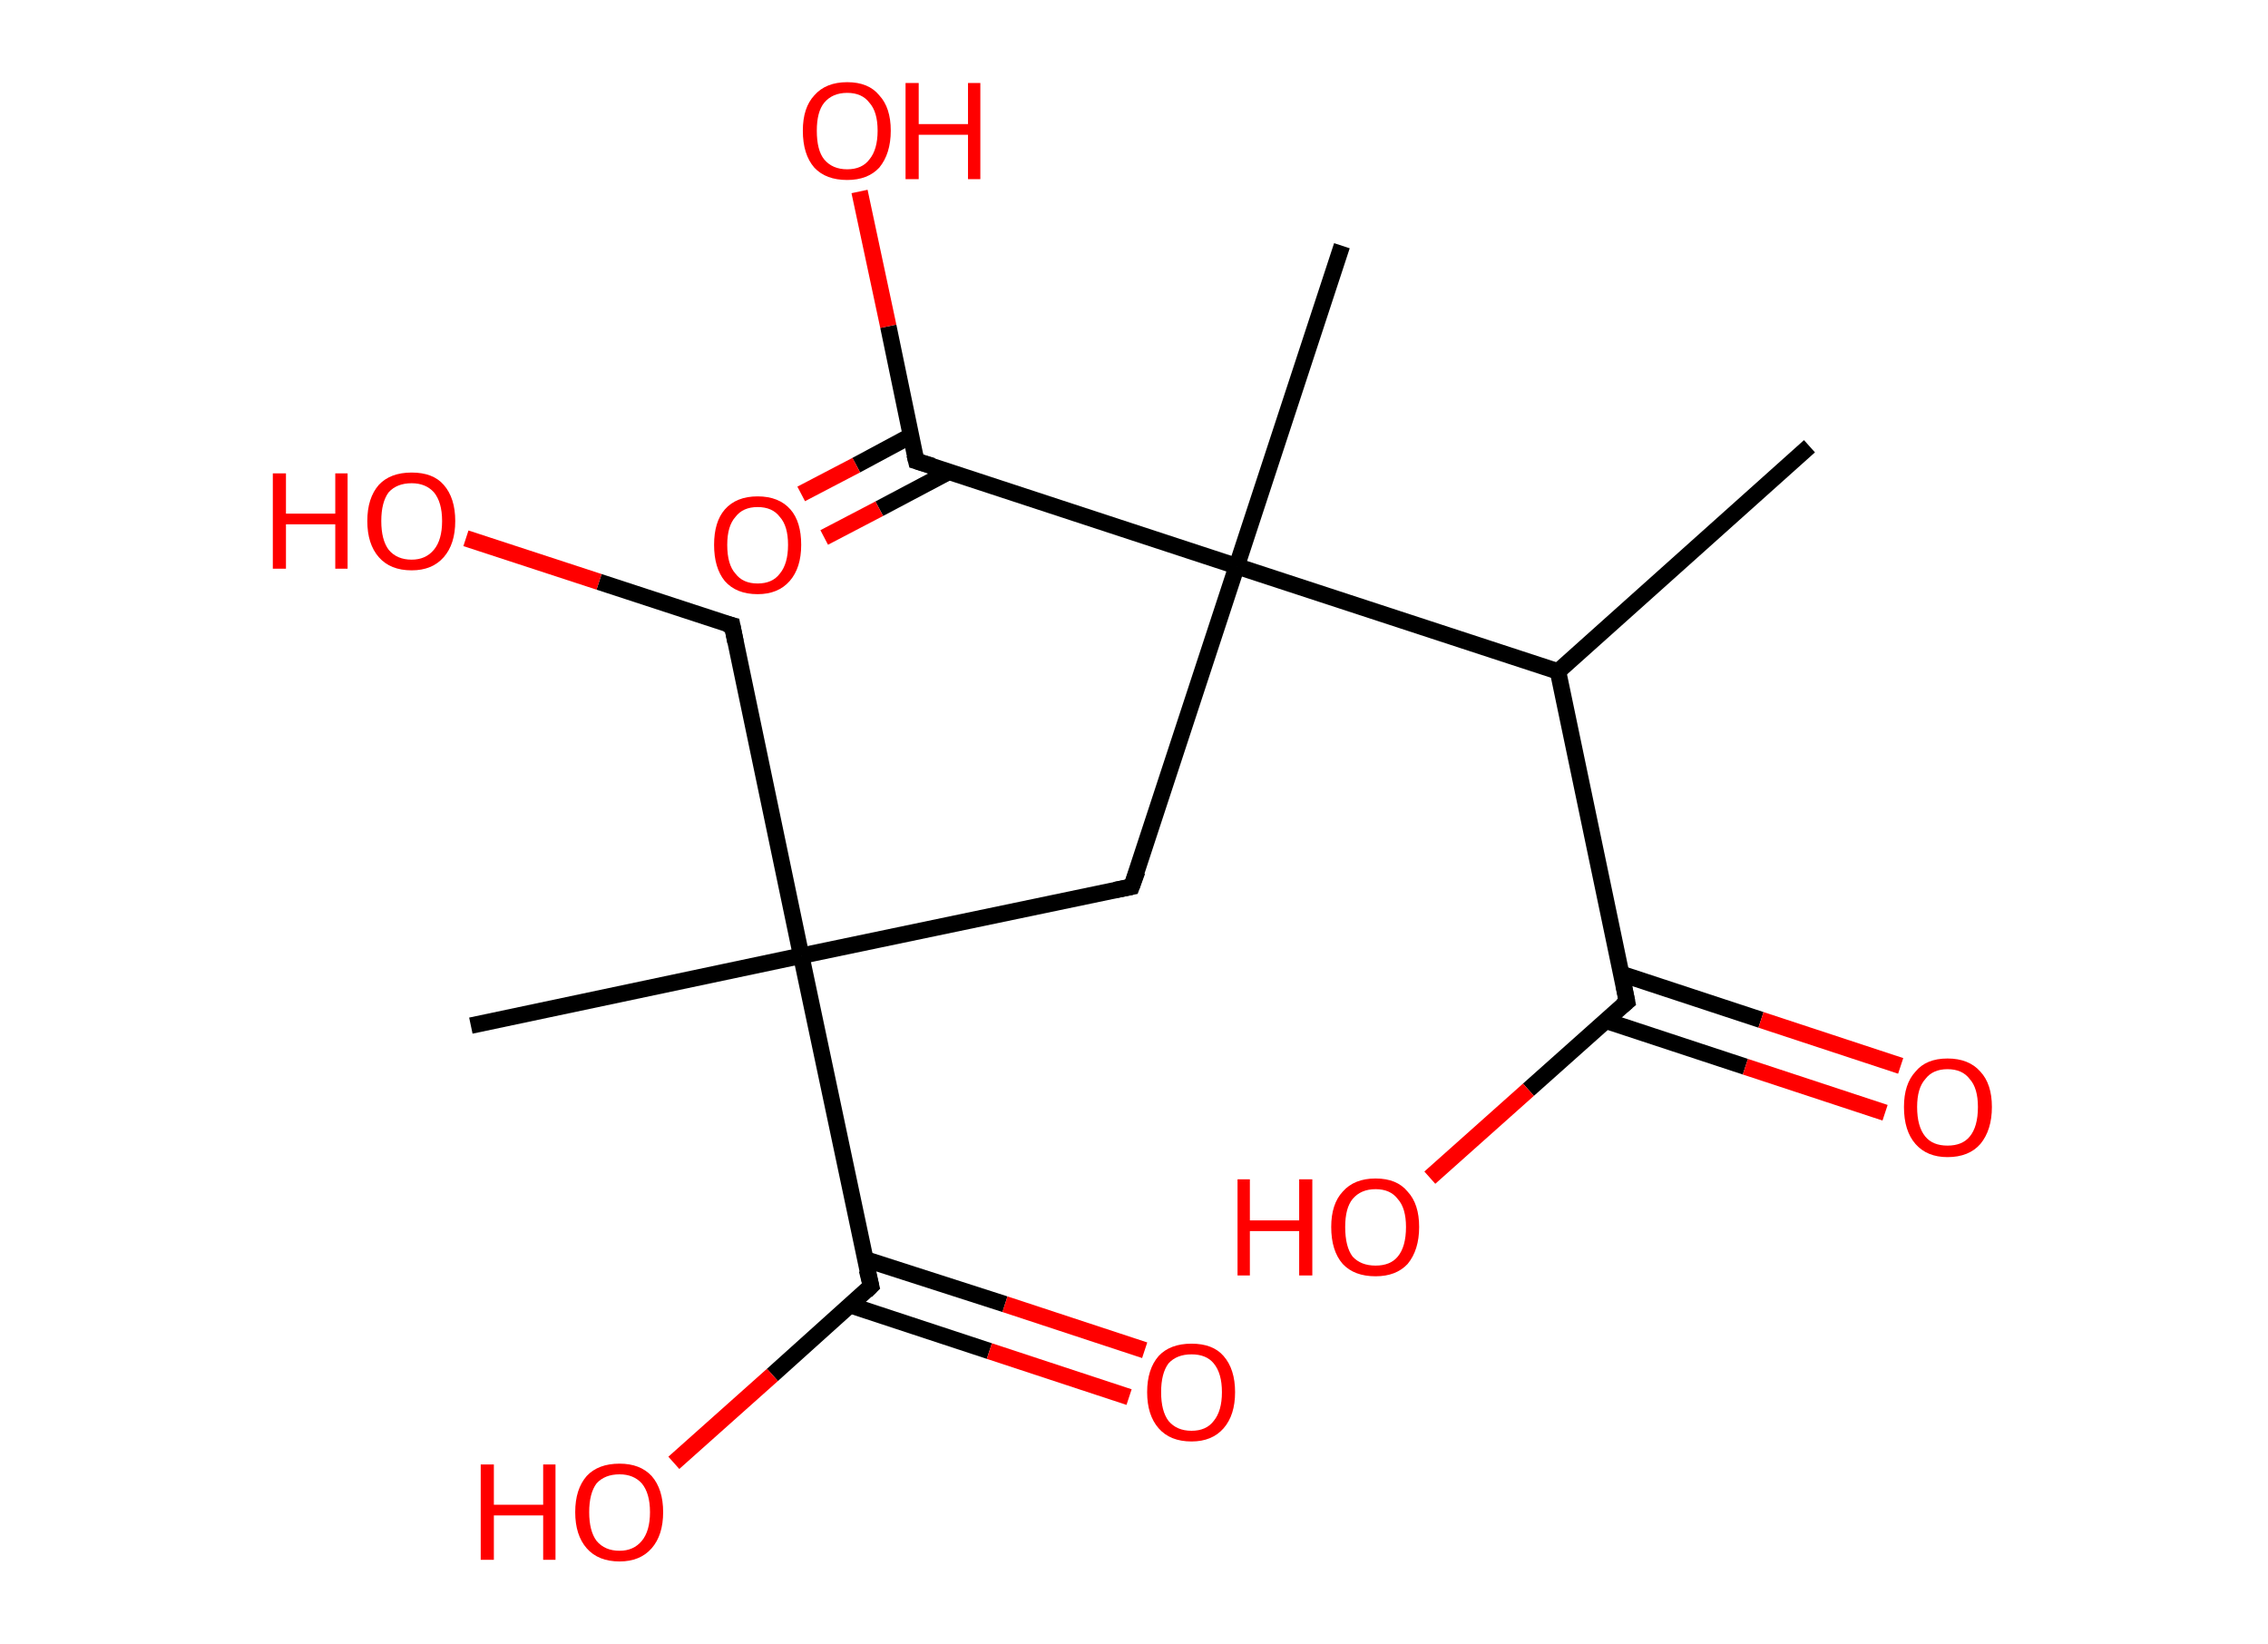 <?xml version='1.0' encoding='ASCII' standalone='yes'?>
<svg xmlns="http://www.w3.org/2000/svg" xmlns:rdkit="http://www.rdkit.org/xml" xmlns:xlink="http://www.w3.org/1999/xlink" version="1.1" baseProfile="full" xml:space="preserve" width="276px" height="200px" viewBox="0 0 276 200">
<!-- END OF HEADER -->
<rect style="opacity:1.0;fill:#FFFFFF;stroke:none" width="276.0" height="200.0" x="0.0" y="0.0"> </rect>
<path class="bond-0 atom-0 atom-1" d="M 220.2,54.3 L 189.6,81.7" style="fill:none;fill-rule:evenodd;stroke:#000000;stroke-width:2.0px;stroke-linecap:butt;stroke-linejoin:miter;stroke-opacity:1"/>
<path class="bond-1 atom-1 atom-2" d="M 189.6,81.7 L 198.0,121.9" style="fill:none;fill-rule:evenodd;stroke:#000000;stroke-width:2.0px;stroke-linecap:butt;stroke-linejoin:miter;stroke-opacity:1"/>
<path class="bond-2 atom-2 atom-3" d="M 195.4,124.2 L 212.4,129.8" style="fill:none;fill-rule:evenodd;stroke:#000000;stroke-width:2.0px;stroke-linecap:butt;stroke-linejoin:miter;stroke-opacity:1"/>
<path class="bond-2 atom-2 atom-3" d="M 212.4,129.8 L 229.4,135.4" style="fill:none;fill-rule:evenodd;stroke:#FF0000;stroke-width:2.0px;stroke-linecap:butt;stroke-linejoin:miter;stroke-opacity:1"/>
<path class="bond-2 atom-2 atom-3" d="M 197.3,118.5 L 214.3,124.1" style="fill:none;fill-rule:evenodd;stroke:#000000;stroke-width:2.0px;stroke-linecap:butt;stroke-linejoin:miter;stroke-opacity:1"/>
<path class="bond-2 atom-2 atom-3" d="M 214.3,124.1 L 231.3,129.7" style="fill:none;fill-rule:evenodd;stroke:#FF0000;stroke-width:2.0px;stroke-linecap:butt;stroke-linejoin:miter;stroke-opacity:1"/>
<path class="bond-3 atom-2 atom-4" d="M 198.0,121.9 L 186.0,132.6" style="fill:none;fill-rule:evenodd;stroke:#000000;stroke-width:2.0px;stroke-linecap:butt;stroke-linejoin:miter;stroke-opacity:1"/>
<path class="bond-3 atom-2 atom-4" d="M 186.0,132.6 L 174.0,143.3" style="fill:none;fill-rule:evenodd;stroke:#FF0000;stroke-width:2.0px;stroke-linecap:butt;stroke-linejoin:miter;stroke-opacity:1"/>
<path class="bond-4 atom-1 atom-5" d="M 189.6,81.7 L 150.5,68.9" style="fill:none;fill-rule:evenodd;stroke:#000000;stroke-width:2.0px;stroke-linecap:butt;stroke-linejoin:miter;stroke-opacity:1"/>
<path class="bond-5 atom-5 atom-6" d="M 150.5,68.9 L 163.3,29.9" style="fill:none;fill-rule:evenodd;stroke:#000000;stroke-width:2.0px;stroke-linecap:butt;stroke-linejoin:miter;stroke-opacity:1"/>
<path class="bond-6 atom-5 atom-7" d="M 150.5,68.9 L 137.7,107.9" style="fill:none;fill-rule:evenodd;stroke:#000000;stroke-width:2.0px;stroke-linecap:butt;stroke-linejoin:miter;stroke-opacity:1"/>
<path class="bond-7 atom-7 atom-8" d="M 137.7,107.9 L 97.5,116.3" style="fill:none;fill-rule:evenodd;stroke:#000000;stroke-width:2.0px;stroke-linecap:butt;stroke-linejoin:miter;stroke-opacity:1"/>
<path class="bond-8 atom-8 atom-9" d="M 97.5,116.3 L 57.3,124.8" style="fill:none;fill-rule:evenodd;stroke:#000000;stroke-width:2.0px;stroke-linecap:butt;stroke-linejoin:miter;stroke-opacity:1"/>
<path class="bond-9 atom-8 atom-10" d="M 97.5,116.3 L 89.1,76.1" style="fill:none;fill-rule:evenodd;stroke:#000000;stroke-width:2.0px;stroke-linecap:butt;stroke-linejoin:miter;stroke-opacity:1"/>
<path class="bond-10 atom-10 atom-11" d="M 89.1,76.1 L 72.9,70.8" style="fill:none;fill-rule:evenodd;stroke:#000000;stroke-width:2.0px;stroke-linecap:butt;stroke-linejoin:miter;stroke-opacity:1"/>
<path class="bond-10 atom-10 atom-11" d="M 72.9,70.8 L 56.7,65.5" style="fill:none;fill-rule:evenodd;stroke:#FF0000;stroke-width:2.0px;stroke-linecap:butt;stroke-linejoin:miter;stroke-opacity:1"/>
<path class="bond-11 atom-8 atom-12" d="M 97.5,116.3 L 106.0,156.5" style="fill:none;fill-rule:evenodd;stroke:#000000;stroke-width:2.0px;stroke-linecap:butt;stroke-linejoin:miter;stroke-opacity:1"/>
<path class="bond-12 atom-12 atom-13" d="M 103.4,158.8 L 120.4,164.4" style="fill:none;fill-rule:evenodd;stroke:#000000;stroke-width:2.0px;stroke-linecap:butt;stroke-linejoin:miter;stroke-opacity:1"/>
<path class="bond-12 atom-12 atom-13" d="M 120.4,164.4 L 137.4,170.0" style="fill:none;fill-rule:evenodd;stroke:#FF0000;stroke-width:2.0px;stroke-linecap:butt;stroke-linejoin:miter;stroke-opacity:1"/>
<path class="bond-12 atom-12 atom-13" d="M 105.2,153.2 L 122.3,158.7" style="fill:none;fill-rule:evenodd;stroke:#000000;stroke-width:2.0px;stroke-linecap:butt;stroke-linejoin:miter;stroke-opacity:1"/>
<path class="bond-12 atom-12 atom-13" d="M 122.3,158.7 L 139.3,164.3" style="fill:none;fill-rule:evenodd;stroke:#FF0000;stroke-width:2.0px;stroke-linecap:butt;stroke-linejoin:miter;stroke-opacity:1"/>
<path class="bond-13 atom-12 atom-14" d="M 106.0,156.5 L 94.0,167.3" style="fill:none;fill-rule:evenodd;stroke:#000000;stroke-width:2.0px;stroke-linecap:butt;stroke-linejoin:miter;stroke-opacity:1"/>
<path class="bond-13 atom-12 atom-14" d="M 94.0,167.3 L 82.0,178.0" style="fill:none;fill-rule:evenodd;stroke:#FF0000;stroke-width:2.0px;stroke-linecap:butt;stroke-linejoin:miter;stroke-opacity:1"/>
<path class="bond-14 atom-5 atom-15" d="M 150.5,68.9 L 111.5,56.1" style="fill:none;fill-rule:evenodd;stroke:#000000;stroke-width:2.0px;stroke-linecap:butt;stroke-linejoin:miter;stroke-opacity:1"/>
<path class="bond-15 atom-15 atom-16" d="M 110.9,53.0 L 104.2,56.6" style="fill:none;fill-rule:evenodd;stroke:#000000;stroke-width:2.0px;stroke-linecap:butt;stroke-linejoin:miter;stroke-opacity:1"/>
<path class="bond-15 atom-15 atom-16" d="M 104.2,56.6 L 97.5,60.1" style="fill:none;fill-rule:evenodd;stroke:#FF0000;stroke-width:2.0px;stroke-linecap:butt;stroke-linejoin:miter;stroke-opacity:1"/>
<path class="bond-15 atom-15 atom-16" d="M 115.5,57.4 L 107.0,61.9" style="fill:none;fill-rule:evenodd;stroke:#000000;stroke-width:2.0px;stroke-linecap:butt;stroke-linejoin:miter;stroke-opacity:1"/>
<path class="bond-15 atom-15 atom-16" d="M 107.0,61.9 L 100.3,65.4" style="fill:none;fill-rule:evenodd;stroke:#FF0000;stroke-width:2.0px;stroke-linecap:butt;stroke-linejoin:miter;stroke-opacity:1"/>
<path class="bond-16 atom-15 atom-17" d="M 111.5,56.1 L 108.1,39.7" style="fill:none;fill-rule:evenodd;stroke:#000000;stroke-width:2.0px;stroke-linecap:butt;stroke-linejoin:miter;stroke-opacity:1"/>
<path class="bond-16 atom-15 atom-17" d="M 108.1,39.7 L 104.6,23.3" style="fill:none;fill-rule:evenodd;stroke:#FF0000;stroke-width:2.0px;stroke-linecap:butt;stroke-linejoin:miter;stroke-opacity:1"/>
<path d="M 197.6,119.9 L 198.0,121.9 L 197.4,122.4" style="fill:none;stroke:#000000;stroke-width:2.0px;stroke-linecap:butt;stroke-linejoin:miter;stroke-opacity:1;"/>
<path d="M 138.4,106.0 L 137.7,107.9 L 135.7,108.3" style="fill:none;stroke:#000000;stroke-width:2.0px;stroke-linecap:butt;stroke-linejoin:miter;stroke-opacity:1;"/>
<path d="M 89.5,78.1 L 89.1,76.1 L 88.3,75.9" style="fill:none;stroke:#000000;stroke-width:2.0px;stroke-linecap:butt;stroke-linejoin:miter;stroke-opacity:1;"/>
<path d="M 105.5,154.5 L 106.0,156.5 L 105.4,157.1" style="fill:none;stroke:#000000;stroke-width:2.0px;stroke-linecap:butt;stroke-linejoin:miter;stroke-opacity:1;"/>
<path d="M 113.5,56.7 L 111.5,56.1 L 111.3,55.3" style="fill:none;stroke:#000000;stroke-width:2.0px;stroke-linecap:butt;stroke-linejoin:miter;stroke-opacity:1;"/>
<path class="atom-3" d="M 231.7 134.7 Q 231.7 131.9, 233.1 130.4 Q 234.4 128.8, 237.0 128.8 Q 239.6 128.8, 241.0 130.4 Q 242.4 131.9, 242.4 134.7 Q 242.4 137.5, 241.0 139.2 Q 239.6 140.8, 237.0 140.8 Q 234.5 140.8, 233.1 139.2 Q 231.7 137.6, 231.7 134.7 M 237.0 139.4 Q 238.8 139.4, 239.7 138.3 Q 240.7 137.1, 240.7 134.7 Q 240.7 132.4, 239.7 131.3 Q 238.8 130.1, 237.0 130.1 Q 235.2 130.1, 234.3 131.3 Q 233.3 132.4, 233.3 134.7 Q 233.3 137.1, 234.3 138.3 Q 235.2 139.4, 237.0 139.4 " fill="#FF0000"/>
<path class="atom-4" d="M 150.6 143.5 L 152.1 143.5 L 152.1 148.5 L 158.1 148.5 L 158.1 143.5 L 159.7 143.5 L 159.7 155.2 L 158.1 155.2 L 158.1 149.8 L 152.1 149.8 L 152.1 155.2 L 150.6 155.2 L 150.6 143.5 " fill="#FF0000"/>
<path class="atom-4" d="M 162.0 149.3 Q 162.0 146.5, 163.4 145.0 Q 164.8 143.4, 167.4 143.4 Q 170.0 143.4, 171.3 145.0 Q 172.7 146.5, 172.7 149.3 Q 172.7 152.1, 171.3 153.8 Q 169.9 155.3, 167.4 155.3 Q 164.8 155.3, 163.4 153.8 Q 162.0 152.2, 162.0 149.3 M 167.4 154.0 Q 169.2 154.0, 170.1 152.9 Q 171.1 151.7, 171.1 149.3 Q 171.1 147.0, 170.1 145.9 Q 169.2 144.7, 167.4 144.7 Q 165.6 144.7, 164.6 145.9 Q 163.7 147.0, 163.7 149.3 Q 163.7 151.7, 164.6 152.9 Q 165.6 154.0, 167.4 154.0 " fill="#FF0000"/>
<path class="atom-11" d="M 33.2 57.6 L 34.8 57.6 L 34.8 62.5 L 40.8 62.5 L 40.8 57.6 L 42.3 57.6 L 42.3 69.2 L 40.8 69.2 L 40.8 63.8 L 34.8 63.8 L 34.8 69.2 L 33.2 69.2 L 33.2 57.6 " fill="#FF0000"/>
<path class="atom-11" d="M 44.7 63.4 Q 44.7 60.6, 46.1 59.0 Q 47.5 57.5, 50.1 57.5 Q 52.7 57.5, 54.0 59.0 Q 55.4 60.6, 55.4 63.4 Q 55.4 66.2, 54.0 67.8 Q 52.6 69.4, 50.1 69.4 Q 47.5 69.4, 46.1 67.8 Q 44.7 66.2, 44.7 63.4 M 50.1 68.1 Q 51.8 68.1, 52.8 66.9 Q 53.8 65.7, 53.8 63.4 Q 53.8 61.1, 52.8 59.9 Q 51.8 58.8, 50.1 58.8 Q 48.3 58.8, 47.3 59.9 Q 46.4 61.1, 46.4 63.4 Q 46.4 65.7, 47.3 66.9 Q 48.3 68.1, 50.1 68.1 " fill="#FF0000"/>
<path class="atom-13" d="M 139.6 169.4 Q 139.6 166.6, 141.0 165.0 Q 142.4 163.5, 145.0 163.5 Q 147.6 163.5, 148.9 165.0 Q 150.3 166.6, 150.3 169.4 Q 150.3 172.2, 148.9 173.8 Q 147.5 175.4, 145.0 175.4 Q 142.4 175.4, 141.0 173.8 Q 139.6 172.2, 139.6 169.4 M 145.0 174.1 Q 146.8 174.1, 147.7 172.9 Q 148.7 171.7, 148.7 169.4 Q 148.7 167.1, 147.7 165.9 Q 146.8 164.8, 145.0 164.8 Q 143.2 164.8, 142.2 165.9 Q 141.3 167.1, 141.3 169.4 Q 141.3 171.7, 142.2 172.9 Q 143.2 174.1, 145.0 174.1 " fill="#FF0000"/>
<path class="atom-14" d="M 58.5 178.2 L 60.1 178.2 L 60.1 183.1 L 66.1 183.1 L 66.1 178.2 L 67.6 178.2 L 67.6 189.8 L 66.1 189.8 L 66.1 184.4 L 60.1 184.4 L 60.1 189.8 L 58.5 189.8 L 58.5 178.2 " fill="#FF0000"/>
<path class="atom-14" d="M 70.0 184.0 Q 70.0 181.2, 71.4 179.6 Q 72.8 178.1, 75.4 178.1 Q 77.9 178.1, 79.3 179.6 Q 80.7 181.2, 80.7 184.0 Q 80.7 186.8, 79.3 188.4 Q 77.9 190.0, 75.4 190.0 Q 72.8 190.0, 71.4 188.4 Q 70.0 186.8, 70.0 184.0 M 75.4 188.7 Q 77.1 188.7, 78.1 187.5 Q 79.1 186.3, 79.1 184.0 Q 79.1 181.7, 78.1 180.5 Q 77.1 179.4, 75.4 179.4 Q 73.6 179.4, 72.6 180.5 Q 71.7 181.7, 71.7 184.0 Q 71.7 186.3, 72.6 187.5 Q 73.6 188.7, 75.4 188.7 " fill="#FF0000"/>
<path class="atom-16" d="M 86.9 66.3 Q 86.9 63.5, 88.2 62.0 Q 89.6 60.4, 92.2 60.4 Q 94.8 60.4, 96.2 62.0 Q 97.5 63.5, 97.5 66.3 Q 97.5 69.1, 96.1 70.7 Q 94.7 72.3, 92.2 72.3 Q 89.6 72.3, 88.2 70.7 Q 86.9 69.1, 86.9 66.3 M 92.2 71.0 Q 94.0 71.0, 94.9 69.8 Q 95.9 68.6, 95.9 66.3 Q 95.9 64.0, 94.9 62.9 Q 94.0 61.7, 92.2 61.7 Q 90.4 61.7, 89.5 62.9 Q 88.5 64.0, 88.5 66.3 Q 88.5 68.7, 89.5 69.8 Q 90.4 71.0, 92.2 71.0 " fill="#FF0000"/>
<path class="atom-17" d="M 97.7 15.9 Q 97.7 13.1, 99.1 11.6 Q 100.5 10.0, 103.1 10.0 Q 105.7 10.0, 107.0 11.6 Q 108.4 13.1, 108.4 15.9 Q 108.4 18.7, 107.0 20.4 Q 105.6 21.9, 103.1 21.9 Q 100.5 21.9, 99.1 20.4 Q 97.7 18.8, 97.7 15.9 M 103.1 20.6 Q 104.9 20.6, 105.8 19.4 Q 106.8 18.2, 106.8 15.9 Q 106.8 13.6, 105.8 12.5 Q 104.9 11.3, 103.1 11.3 Q 101.3 11.3, 100.3 12.5 Q 99.4 13.6, 99.4 15.9 Q 99.4 18.3, 100.3 19.4 Q 101.3 20.6, 103.1 20.6 " fill="#FF0000"/>
<path class="atom-17" d="M 110.2 10.1 L 111.8 10.1 L 111.8 15.1 L 117.8 15.1 L 117.8 10.1 L 119.3 10.1 L 119.3 21.8 L 117.8 21.8 L 117.8 16.4 L 111.8 16.4 L 111.8 21.8 L 110.2 21.8 L 110.2 10.1 " fill="#FF0000"/>
</svg>
